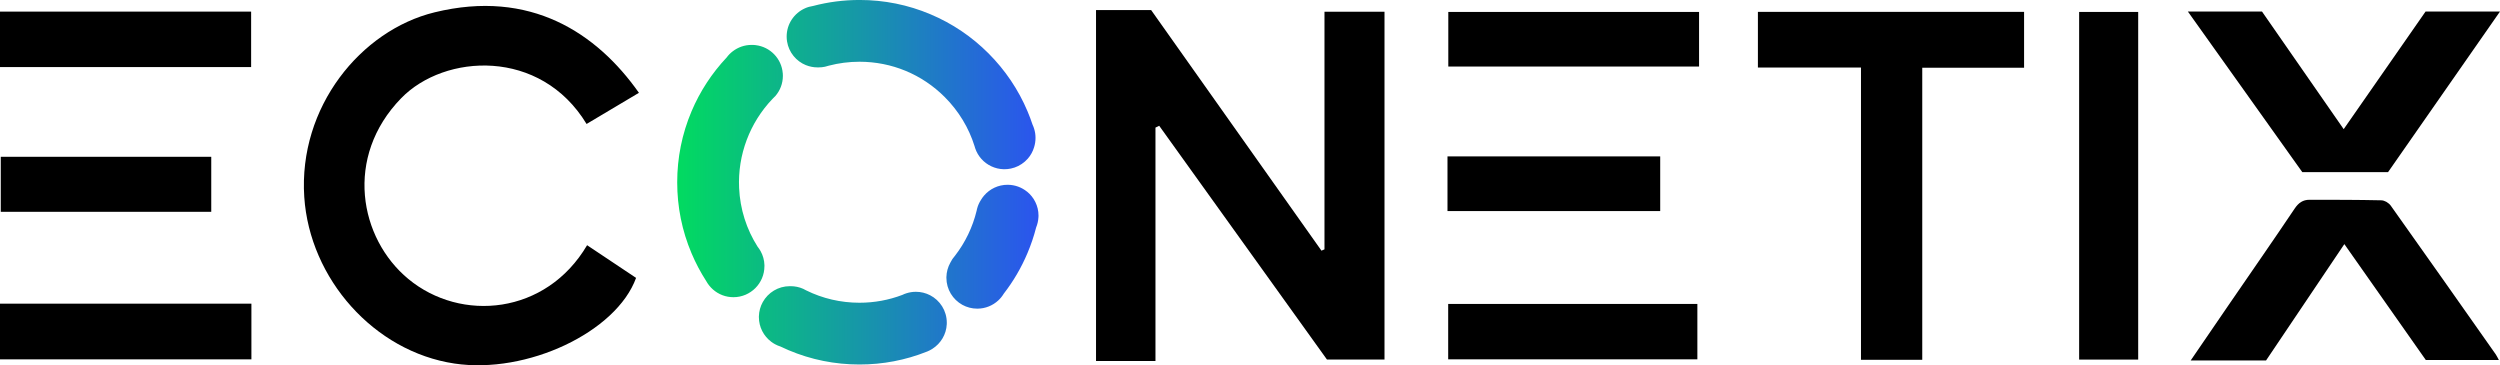 <?xml version="1.0" encoding="UTF-8"?>
<svg id="Layer_2" data-name="Layer 2" xmlns="http://www.w3.org/2000/svg" xmlns:xlink="http://www.w3.org/1999/xlink" viewBox="0 0 1078.33 157.55">
  <defs>
    <style>
      .cls-1 {
        fill: url(#linear-gradient);
      }
    </style>
    <linearGradient id="linear-gradient" x1="447.94" y1="78.61" x2="292.09" y2="78.61" gradientUnits="userSpaceOnUse">
      <stop offset="0" stop-color="#2b54ef"/>
      <stop offset="1" stop-color="#01db60"/>
    </linearGradient>
  </defs>
  <g id="Logos">
    <g>
      <g>
        <path d="M597.18,5.05v150.03h-24.82c-.13-.18-.26-.37-.39-.54-23.89-33.31-47.94-66.79-71.97-100.29-.53.28-1.07.53-1.61.79v100.68h-25.64V4.34h23.77c24.52,34.64,48.98,69.21,73.47,103.78.43-.19.87-.38,1.3-.57V5.06h25.91Z"/>
        <path d="M253.24,105.77c7.2,4.81,14.17,9.46,21.12,14.09-8.5,23.4-47.12,41.63-78.33,36.95-34.69-5.19-62.45-36.55-64.79-71.84-2.57-38.74,24.32-71.87,56.24-79.66,41.24-10.08,69.91,8.88,88.11,34.72-7.54,4.48-15.06,8.97-22.58,13.44-19.87-32.8-61.25-30.35-79.96-11.12-24.67,25.34-18.09,60.47,3.07,77.97,22.73,18.82,59.45,15.45,77.12-14.57h0Z"/>
        <path d="M829.14,155.18h-26.44V29.13h-44.46V5.11h114.81v24.11h-43.92v125.96Z"/>
        <g>
          <path d="M993.05,74.24c-16.47-23.12-32.68-45.87-49.35-69.26h31.97c11.46,16.5,23.07,33.21,35.24,50.73,11.88-17.07,23.48-33.73,35.32-50.74h32.1c-16.36,23.46-32.29,46.35-48.28,69.27h-37,0Z"/>
          <path d="M944.91,155.48c5.91-8.63,11.25-16.46,16.61-24.27,9.43-13.75,18.97-27.43,28.26-41.27,1.66-2.48,3.56-3.77,6.37-3.77,10.34,0,20.69,0,31.03.23,1.39.04,3.19,1.13,4.02,2.29,15.18,21.34,30.24,42.76,45.3,64.17.45.64.77,1.39,1.34,2.41h-31.52c-11.6-16.5-23.2-33.01-35.13-49.98-11.57,17.2-22.68,33.72-33.77,50.19h-32.52Z"/>
        </g>
        <path d="M922.27,155.1h-25.47V5.15h25.47v149.95Z"/>
        <g>
          <path d="M624.65,154.99v-23.89h107.48v23.89h-107.48Z"/>
          <path d="M732.86,5.15v23.55h-108.16V5.15h108.16Z"/>
          <path d="M624.35,91.04v-23.58h91.75v23.58h-91.75Z"/>
        </g>
        <g>
          <path d="M0,155v-24.02h108.44v24.02H0Z"/>
          <path d="M108.32,5.01v23.92H0V5.01h108.32Z"/>
          <path d="M91.12,67.63v23.73H.33v-23.73h90.8Z"/>
        </g>
      </g>
      <path class="cls-1" d="M329.72,114.82c0,7.38-5.98,13.37-13.37,13.37-.79,0-1.58-.08-2.33-.2-3.3-.57-6.18-2.37-8.17-4.9-.45-.57-.85-1.17-1.2-1.8-2.46-3.81-4.59-7.83-6.37-12.05-4.11-9.7-6.18-20-6.18-30.61s2.08-20.91,6.18-30.61c3.65-8.62,8.75-16.42,15.16-23.24.74-1.01,1.63-1.9,2.63-2.66,2.26-1.73,5.06-2.75,8.12-2.75h.62c.12.01.23.03.34.03h.14l.42.04h.04l.2.03c6.25.74,11.18,5.81,11.68,12.14v.03h.01c.03.36.04.71.04,1.07,0,3.33-1.22,6.37-3.24,8.71-.22.2-.42.41-.62.61-.22.22-.43.43-.64.65-9.79,10.25-15.04,24.14-14.38,38.41.42,9.09,3.17,17.76,7.98,25.32.5.61.94,1.27,1.33,1.98.97,1.78,1.56,3.82,1.62,5.98v.47ZM401.14,127.33h0c-1.82-.94-3.9-1.47-6.09-1.47-1.43,0-2.8.23-4.09.64-.6.19-1.19.42-1.75.7-5.83,2.22-12.07,3.38-18.5,3.38-8.1,0-15.91-1.84-22.96-5.32-.43-.25-.88-.48-1.33-.69-1.64-.73-3.48-1.13-5.39-1.13h-.37c-5.01,0-9.37,2.77-11.65,6.85-1.03,1.85-1.63,3.96-1.68,6.21v.27c0,4.35,2.09,8.21,5.32,10.64.5.38,1.03.73,1.59,1.03.75.42,1.56.76,2.4,1.03,1.15.55,2.31,1.07,3.48,1.57,9.7,4.11,20,6.18,30.61,6.18,10.03,0,19.79-1.86,29.01-5.53l.23-.09c.32-.13.64-.28.94-.43.36-.18.71-.38,1.06-.59.09-.05.18-.1.26-.17,3.53-2.26,5.93-6.13,6.14-10.58,0-.22.01-.43.01-.65,0-5.16-2.94-9.65-7.24-11.86ZM442.98,82.63v.03c-2.29-1.85-5.21-2.96-8.39-2.96-4.04,0-7.66,1.8-10.11,4.64-.5.59-.96,1.21-1.34,1.86-.75,1.15-1.33,2.41-1.68,3.77-.04.13-.08.27-.1.4-.04.18-.08.34-.11.52-1.71,7.06-4.88,13.68-9.37,19.47-.29.37-.59.74-.88,1.11-.11.15-.22.32-.32.47-.29.45-.55.9-.79,1.39-1.03,1.85-1.63,3.96-1.68,6.21v.27c0,5.04,2.79,9.41,6.9,11.68,1.91,1.05,4.09,1.64,6.42,1.64,3.49,0,6.67-1.34,9.05-3.54.93-.85,1.73-1.85,2.38-2.93,4.14-5.34,7.56-11.19,10.21-17.46,1.53-3.62,2.78-7.32,3.75-11.09.56-1.36.9-2.84.99-4.39.01-.23.03-.47.03-.7,0-4.19-1.94-7.93-4.96-10.38ZM347.66,28.14v-.03c1.52.61,3.2.96,4.95.96h.46c.96,0,1.89-.1,2.78-.29.55-.12,1.08-.27,1.62-.45,4.27-1.12,8.72-1.7,13.26-1.7,13.88,0,26.94,5.41,36.75,15.22,6.03,6.03,10.4,13.28,12.88,21.2.08.32.18.62.28.93,1.16,3.43,3.7,6.23,6.95,7.75,1.61.76,3.4,1.21,5.29,1.26h.37c.96,0,1.89-.1,2.78-.29.55-.12,1.08-.27,1.62-.45.55-.19,1.07-.41,1.58-.66,1.03-.52,1.99-1.17,2.86-1.93.45-.4.87-.82,1.26-1.26,1.22-1.4,2.15-3.07,2.69-4.91.4-1.27.61-2.61.61-4.02,0-.69-.05-1.36-.15-2.01-.2-1.3-.59-2.55-1.13-3.7-.65-1.94-1.36-3.86-2.17-5.76-3.96-9.37-9.63-17.77-16.84-24.99-7.22-7.22-15.63-12.89-24.99-16.84-9.7-4.1-20-6.18-30.61-6.18-6.83,0-13.53.87-20.03,2.58-1.24.18-2.42.52-3.52,1.02-4.65,2.08-7.9,6.74-7.9,12.17,0,.74.06,1.48.18,2.18.76,4.65,3.94,8.49,8.18,10.19Z"/>
    </g>
  </g>
</svg>